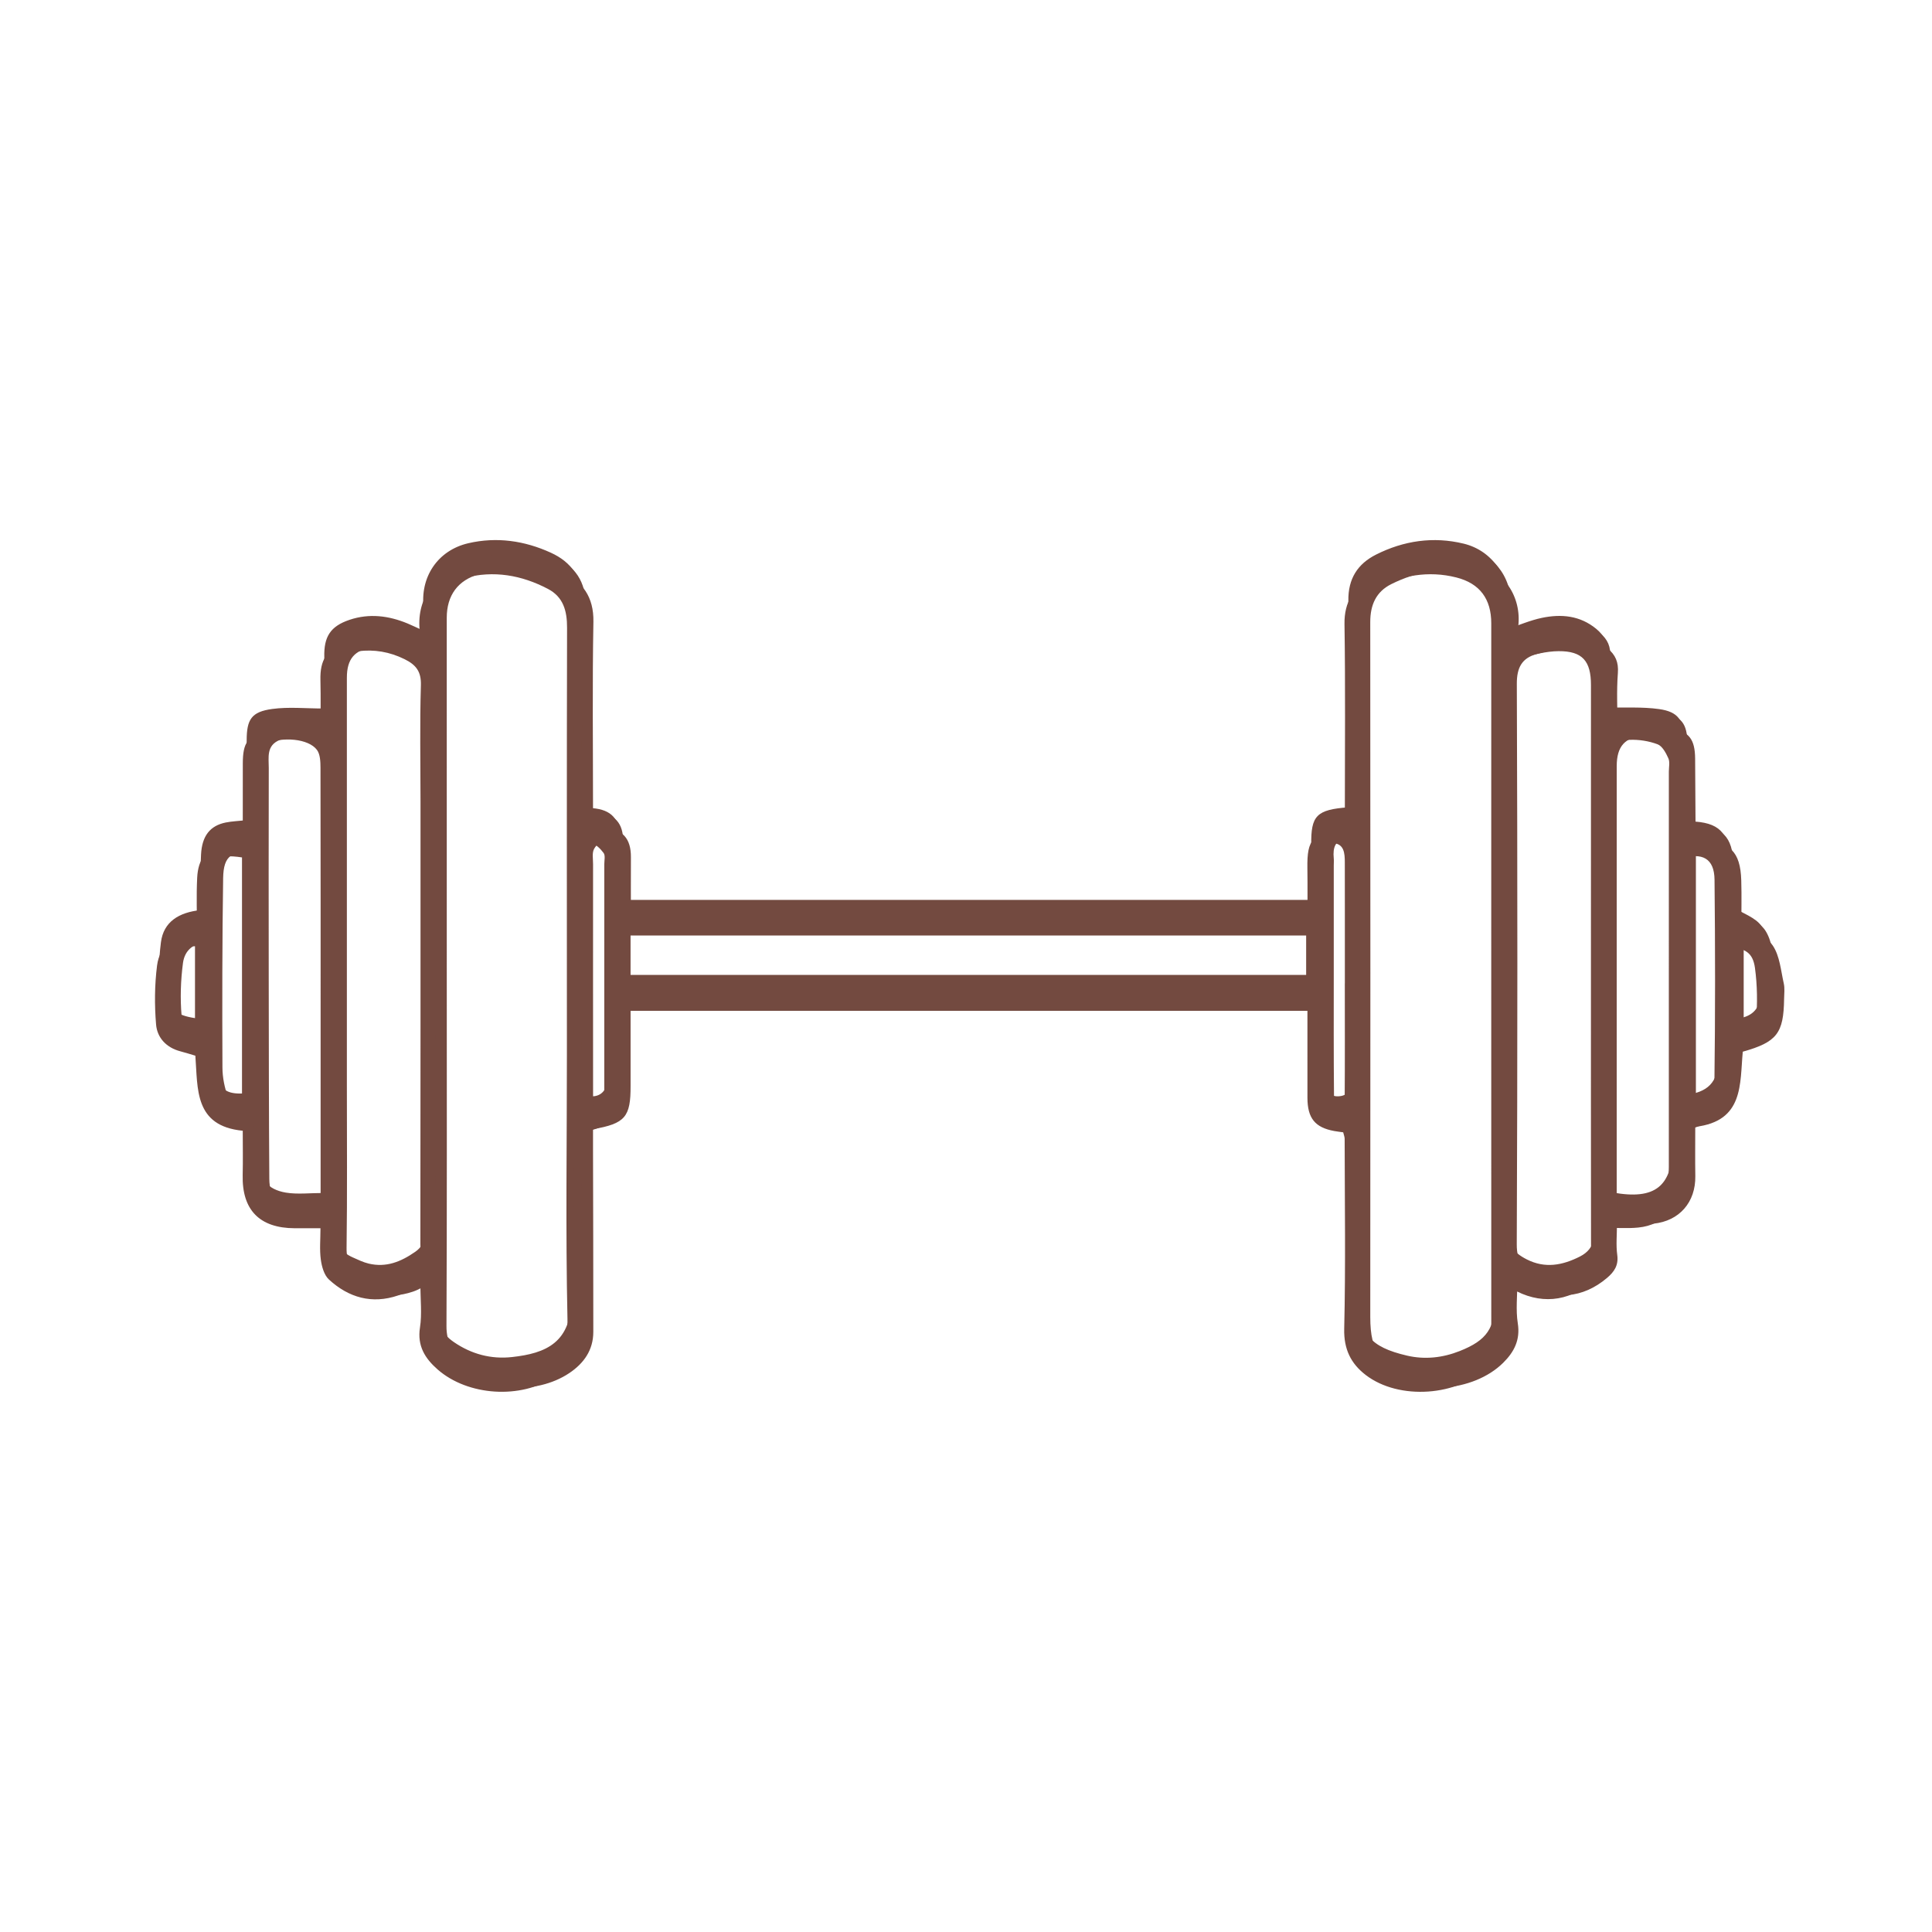 <svg xmlns="http://www.w3.org/2000/svg" xmlns:xlink="http://www.w3.org/1999/xlink" width="500" zoomAndPan="magnify" viewBox="0 0 375 375" height="500" preserveAspectRatio="xMidYMid meet" version="1.0"><defs><clipPath id="901129478a"><path d="M 30.836 107.078 L 344.188 107.078 L 344.188 267.898 L 30.836 267.898 Z M 30.836 107.078 " clip-rule="nonzero"/></clipPath><clipPath id="3610d92f97"><path d="M 30.836 104.828 L 344.188 104.828 L 344.188 265.648 L 30.836 265.648 Z M 30.836 104.828 " clip-rule="nonzero"/></clipPath><clipPath id="d5c45b9e32"><path d="M 31.5 108.578 L 344.852 108.578 L 344.852 269.398 L 31.5 269.398 Z M 31.5 108.578 " clip-rule="nonzero"/></clipPath><clipPath id="3fb8b0441d"><path d="M 30.086 109.328 L 343.438 109.328 L 343.438 270.148 L 30.086 270.148 Z M 30.086 109.328 " clip-rule="nonzero"/></clipPath><clipPath id="2b96200c33"><path d="M 31.5 105.578 L 344.852 105.578 L 344.852 266.398 L 31.5 266.398 Z M 31.5 105.578 " clip-rule="nonzero"/></clipPath><clipPath id="179cec79c0"><path d="M 33 108.578 L 346.352 108.578 L 346.352 269.398 L 33 269.398 Z M 33 108.578 " clip-rule="nonzero"/></clipPath></defs><g clip-path="url(#901129478a)"><path fill="#734a40" d="M 336.281 181.566 C 336.281 187.695 336.281 193.828 336.281 200.027 C 339.453 199.941 341.383 198.535 341.602 195.918 C 341.887 192.512 341.848 189.008 341.387 185.625 C 340.977 182.645 339.488 181.805 336.281 181.566 Z M 38.598 199.988 C 38.598 193.672 38.598 187.598 38.598 181.422 C 35.48 181.324 33.688 182.902 33.352 185.41 C 32.898 188.797 32.793 192.293 33.086 195.691 C 33.344 198.703 34.562 199.406 38.598 199.988 Z M 112.945 188.18 C 112.945 196.129 112.938 204.07 112.949 212.02 C 112.953 213.363 112.73 214.969 114.754 215.043 C 116.5 215.109 117.523 214.055 117.871 212.422 C 118.047 211.582 118.035 210.691 118.039 209.824 C 118.047 195.051 118.047 180.277 118.043 165.5 C 118.043 164.758 118.273 163.812 117.91 163.316 C 117.316 162.508 116.336 161.504 115.5 161.488 C 114.699 161.469 113.59 162.449 113.145 163.273 C 112.723 164.062 112.949 165.211 112.945 166.203 C 112.938 173.527 112.941 180.852 112.945 188.18 Z M 261.777 188.633 C 261.781 188.633 261.785 188.633 261.785 188.633 C 261.785 183.918 261.785 179.199 261.785 174.48 C 261.785 171.379 261.777 168.273 261.777 165.172 C 261.777 163.348 261.668 161.41 259.277 161.395 C 256.977 161.379 256.52 163.078 256.711 165.047 C 256.758 165.539 256.719 166.039 256.719 166.535 C 256.719 173.488 256.711 180.441 256.715 187.391 C 256.719 195.336 256.688 203.281 256.766 211.227 C 256.793 213.766 258.027 215.168 259.863 215.039 C 262.418 214.863 261.738 212.816 261.75 211.352 C 261.809 203.777 261.777 196.207 261.777 188.633 Z M 327.004 214.809 C 331.461 214.27 333.453 212.414 333.516 207.902 C 333.688 194.77 333.676 181.633 333.539 168.5 C 333.496 164.375 331.176 163.109 327.004 164.426 C 327.004 181.121 327.004 197.828 327.004 214.809 Z M 47.723 164.176 C 42.871 163.43 41.215 164.5 41.148 168.93 C 40.961 181.188 40.961 193.449 41.012 205.711 C 41.016 207.648 41.43 209.676 42.105 211.496 C 43.066 214.074 44.516 214.688 47.723 214.465 C 47.723 197.781 47.723 181.09 47.723 164.176 Z M 311.637 233.301 C 312.52 233.566 312.754 233.656 312.996 233.703 C 321.277 235.23 324.668 232.52 324.668 224.301 C 324.68 198.707 324.676 173.109 324.672 147.516 C 324.672 146.645 324.902 145.66 324.574 144.93 C 324.109 143.895 323.406 142.566 322.484 142.215 C 320.789 141.578 318.848 141.273 317.027 141.352 C 313.227 141.508 311.641 143.383 311.641 147.195 C 311.637 174.531 311.637 201.863 311.637 229.195 C 311.637 230.535 311.637 231.871 311.637 233.301 Z M 62.98 233.805 C 62.98 231.848 62.98 230.5 62.98 229.148 C 62.98 219.336 62.98 209.52 62.98 199.703 C 62.98 182.059 62.992 164.418 62.957 146.773 C 62.953 145.602 62.906 144.164 62.27 143.305 C 60.621 141.102 55.637 140.684 52.113 142.133 C 49.496 143.211 50.008 145.52 50.004 147.562 C 49.973 161.102 49.977 174.645 49.996 188.191 C 50.008 201.234 50.02 214.281 50.109 227.324 C 50.133 230.934 51.898 233.137 55.477 233.734 C 57.742 234.109 60.125 233.805 62.98 233.805 Z M 120.227 179.328 C 120.227 181.906 120.227 183.758 120.227 185.613 C 120.227 187.551 120.227 189.492 120.227 191.48 C 165.266 191.48 209.781 191.48 254.273 191.48 C 254.273 187.387 254.273 183.598 254.273 179.328 C 209.598 179.328 165.18 179.328 120.227 179.328 Z M 309.551 185.109 C 309.551 166.977 309.551 148.844 309.555 130.715 C 309.559 126.066 307.906 124.113 303.281 124.141 C 300.871 124.156 298.422 124.809 296.066 125.461 C 293.246 126.242 292.234 128.07 292.246 131.238 C 292.387 167.5 292.395 203.766 292.234 240.027 C 292.223 243.5 293.664 245.34 296.348 246.699 C 299.863 248.484 303.238 247.879 306.668 246.137 C 309.793 244.547 309.57 241.895 309.566 239.133 C 309.539 221.125 309.551 203.117 309.551 185.109 Z M 65.16 184.82 C 65.16 193.02 65.16 201.215 65.16 209.414 C 65.16 219.848 65.25 230.285 65.105 240.715 C 65.066 243.477 66.039 245.227 68.449 246.301 C 69.465 246.754 70.484 247.254 71.559 247.512 C 74.949 248.316 77.781 247.18 80.598 245.223 C 83.02 243.543 82.34 241.316 82.344 239.215 C 82.383 210.523 82.371 181.828 82.371 153.137 C 82.367 145.684 82.219 138.227 82.445 130.777 C 82.531 128.082 81.492 126.789 79.266 125.691 C 76.367 124.262 73.379 123.758 70.242 124.156 C 66.648 124.609 65.16 126.41 65.16 130.039 C 65.16 148.301 65.16 166.562 65.16 184.82 Z M 84.555 187.332 C 84.555 210.184 84.602 233.039 84.496 255.895 C 84.48 259.012 85.691 261.086 88.094 262.746 C 91.508 265.094 95.336 266.105 99.398 265.652 C 105.887 264.934 111.094 262.914 110.895 253.746 C 110.523 236.613 110.789 219.469 110.785 202.324 C 110.781 174.75 110.75 147.176 110.816 119.605 C 110.828 116.348 110.102 113.629 107.117 112.062 C 102.008 109.379 96.57 108.41 90.914 109.934 C 86.699 111.07 84.551 114.09 84.551 118.395 C 84.547 141.371 84.547 164.352 84.555 187.332 Z M 290.199 187.312 C 290.199 164.453 290.199 141.598 290.203 118.738 C 290.203 114.031 287.996 110.988 283.414 109.832 C 278 108.465 272.797 109.438 267.883 111.879 C 264.934 113.348 263.797 115.918 263.801 119.234 C 263.836 164.203 263.824 209.164 263.801 254.133 C 263.801 261.129 265.891 263.695 273.102 265.375 C 276.559 266.18 280.012 265.801 283.336 264.484 C 288.605 262.398 290.207 260.055 290.207 254.391 C 290.207 232.031 290.207 209.672 290.199 187.312 Z M 254.52 193.949 C 209.621 193.949 165.199 193.949 120.23 193.949 C 120.23 197.055 120.23 199.988 120.23 202.922 C 120.23 205.031 120.219 207.145 120.23 209.258 C 120.254 215.297 119.18 216.594 112.941 217.672 C 112.941 218.941 112.941 220.281 112.941 221.621 C 112.965 233.426 113.004 245.227 112.992 257.031 C 112.992 260.555 111.16 263.121 108.34 265.012 C 101.848 269.367 91.566 268.715 85.691 263.562 C 83.262 261.43 81.707 259.004 82.266 255.426 C 82.676 252.801 82.348 250.059 82.348 246.961 C 80.598 247.879 79.371 248.738 78.012 249.199 C 72.938 250.922 68.414 249.617 64.594 246.102 C 63.656 245.238 63.203 243.586 63.02 242.234 C 62.758 240.309 62.953 238.316 62.953 236.152 C 61.082 236.152 59.508 236.156 57.934 236.152 C 51.117 236.121 47.691 232.582 47.855 225.812 C 47.922 222.965 47.867 220.121 47.867 217.227 C 38.41 216.305 39.164 209.082 38.668 202.66 C 37.621 202.352 36.688 202.051 35.742 201.805 C 33.031 201.09 31.254 199.176 31.043 196.598 C 30.727 192.805 30.754 188.914 31.238 185.137 C 31.746 181.184 34.695 179.328 38.984 178.891 C 38.984 175.23 38.844 171.656 39.023 168.105 C 39.207 164.449 40.816 162.508 43.809 161.898 C 45.012 161.656 46.254 161.617 47.871 161.441 C 47.871 156.305 47.863 151.121 47.879 145.938 C 47.887 141.887 48.812 140.414 52.812 139.863 C 56.027 139.418 59.352 139.773 62.961 139.773 C 62.961 136.684 63.027 133.223 62.945 129.766 C 62.852 125.84 64.125 123.805 67.848 122.555 C 71.68 121.27 75.441 121.746 79.109 123.266 C 80.012 123.641 80.891 124.074 82.277 124.703 C 82.277 123.043 82.422 121.727 82.254 120.457 C 81.445 114.332 84.914 109.078 90.902 107.688 C 96.43 106.406 101.824 107.207 106.898 109.52 C 110.895 111.34 113.102 114.367 113.016 119.184 C 112.797 131.23 112.941 143.281 112.941 155.336 C 112.941 156.551 112.941 157.773 112.941 159.105 C 113.832 159.105 114.43 159.062 115.02 159.113 C 118.684 159.426 120.32 161.246 120.297 164.895 C 120.273 168.969 120.293 173.043 120.293 176.918 C 165.039 176.918 209.477 176.918 254.523 176.918 C 254.523 173.578 254.566 169.906 254.512 166.238 C 254.434 160.57 255.504 159.391 261.785 158.941 C 261.785 157.664 261.785 156.348 261.785 155.031 C 261.785 142.98 261.902 130.926 261.715 118.879 C 261.645 114.555 263.539 111.688 267.086 109.898 C 272.449 107.195 278.195 106.336 284.094 107.77 C 289.75 109.145 293.211 114.363 292.523 120.086 C 292.422 120.945 292.371 121.816 292.363 122.68 C 292.355 123.156 292.48 123.641 292.578 124.34 C 294.906 123.57 297.047 122.641 299.277 122.176 C 303.043 121.391 306.68 121.715 309.836 124.316 C 311.398 125.602 312.023 127.02 311.863 129.156 C 311.59 132.715 311.785 136.309 311.785 139.562 C 315.344 139.648 318.742 139.418 322.043 139.883 C 325.734 140.406 326.824 142.055 326.855 145.73 C 326.902 150.82 326.914 155.91 326.949 161.008 C 326.949 161.117 327.055 161.223 327.176 161.461 C 327.414 161.52 327.746 161.66 328.078 161.672 C 333.609 161.824 335.645 163.793 335.809 169.363 C 335.902 172.445 335.828 175.535 335.828 178.035 C 338.23 179.535 340.781 180.324 341.938 182.047 C 343.289 184.066 343.496 186.887 344.066 189.387 C 344.281 190.336 344.145 191.363 344.129 192.359 C 344.039 199.078 342.734 200.77 336.109 202.633 C 335.512 208.859 336.371 216.125 326.883 217.223 C 326.883 220.379 326.844 223.578 326.895 226.777 C 326.977 231.812 323.832 235.512 318.746 236.016 C 316.559 236.234 314.332 236.051 311.688 236.051 C 311.688 238.199 311.48 240.172 311.742 242.078 C 312.023 244.117 311.133 245.383 309.738 246.562 C 305.062 250.516 299.551 250.988 294.207 247.891 C 293.797 247.652 293.363 247.457 292.352 246.941 C 292.352 250.039 292.023 252.754 292.438 255.348 C 292.949 258.586 291.719 260.914 289.617 263.004 C 283.812 268.773 272.301 269.609 265.828 264.629 C 262.961 262.422 261.566 259.637 261.66 255.672 C 261.949 243.379 261.762 231.074 261.746 218.777 C 261.746 218.422 261.59 218.066 261.461 217.531 C 260.898 217.453 260.309 217.387 259.727 217.281 C 256.004 216.605 254.535 214.801 254.523 210.844 C 254.508 205.398 254.52 199.949 254.52 193.949 " fill-opacity="1" fill-rule="nonzero"/></g><g clip-path="url(#3610d92f97)"><path fill="#734a40" d="M 336.281 179.316 C 336.281 185.445 336.281 191.578 336.281 197.777 C 339.453 197.691 341.383 196.285 341.602 193.668 C 341.887 190.262 341.848 186.758 341.387 183.375 C 340.977 180.395 339.488 179.555 336.281 179.316 Z M 38.598 197.738 C 38.598 191.422 38.598 185.348 38.598 179.172 C 35.48 179.074 33.688 180.652 33.352 183.16 C 32.898 186.547 32.793 190.043 33.086 193.441 C 33.344 196.453 34.562 197.156 38.598 197.738 Z M 112.945 185.93 C 112.945 193.879 112.938 201.82 112.949 209.77 C 112.953 211.113 112.73 212.719 114.754 212.793 C 116.5 212.859 117.523 211.805 117.871 210.172 C 118.047 209.332 118.035 208.441 118.039 207.574 C 118.047 192.801 118.047 178.027 118.043 163.25 C 118.043 162.508 118.273 161.562 117.91 161.066 C 117.316 160.258 116.336 159.254 115.5 159.238 C 114.699 159.219 113.59 160.199 113.145 161.023 C 112.723 161.812 112.949 162.961 112.945 163.953 C 112.938 171.277 112.941 178.602 112.945 185.93 Z M 261.777 186.383 C 261.781 186.383 261.785 186.383 261.785 186.383 C 261.785 181.668 261.785 176.949 261.785 172.23 C 261.785 169.129 261.777 166.023 261.777 162.922 C 261.777 161.098 261.668 159.16 259.277 159.145 C 256.977 159.129 256.52 160.828 256.711 162.797 C 256.758 163.289 256.719 163.789 256.719 164.285 C 256.719 171.238 256.711 178.191 256.715 185.141 C 256.719 193.086 256.688 201.031 256.766 208.977 C 256.793 211.516 258.027 212.918 259.863 212.789 C 262.418 212.613 261.738 210.566 261.75 209.102 C 261.809 201.527 261.777 193.957 261.777 186.383 Z M 327.004 212.559 C 331.461 212.02 333.453 210.164 333.516 205.652 C 333.688 192.52 333.676 179.383 333.539 166.25 C 333.496 162.125 331.176 160.859 327.004 162.176 C 327.004 178.871 327.004 195.578 327.004 212.559 Z M 47.723 161.926 C 42.871 161.18 41.215 162.25 41.148 166.68 C 40.961 178.938 40.961 191.199 41.012 203.461 C 41.016 205.398 41.43 207.426 42.105 209.246 C 43.066 211.824 44.516 212.438 47.723 212.215 C 47.723 195.531 47.723 178.84 47.723 161.926 Z M 311.637 231.051 C 312.52 231.316 312.754 231.406 312.996 231.453 C 321.277 232.98 324.668 230.27 324.668 222.051 C 324.68 196.457 324.676 170.859 324.672 145.266 C 324.672 144.395 324.902 143.41 324.574 142.68 C 324.109 141.645 323.406 140.316 322.484 139.965 C 320.789 139.328 318.848 139.023 317.027 139.102 C 313.227 139.258 311.641 141.133 311.641 144.945 C 311.637 172.281 311.637 199.613 311.637 226.945 C 311.637 228.285 311.637 229.621 311.637 231.051 Z M 62.98 231.555 C 62.98 229.598 62.98 228.25 62.98 226.898 C 62.98 217.086 62.98 207.27 62.98 197.453 C 62.98 179.809 62.992 162.168 62.957 144.523 C 62.953 143.352 62.906 141.914 62.27 141.055 C 60.621 138.852 55.637 138.434 52.113 139.883 C 49.496 140.961 50.008 143.27 50.004 145.312 C 49.973 158.852 49.977 172.395 49.996 185.941 C 50.008 198.984 50.02 212.031 50.109 225.074 C 50.133 228.684 51.898 230.887 55.477 231.484 C 57.742 231.859 60.125 231.555 62.98 231.555 Z M 120.227 177.078 C 120.227 179.656 120.227 181.508 120.227 183.363 C 120.227 185.301 120.227 187.242 120.227 189.23 C 165.266 189.23 209.781 189.23 254.273 189.23 C 254.273 185.137 254.273 181.348 254.273 177.078 C 209.598 177.078 165.18 177.078 120.227 177.078 Z M 309.551 182.859 C 309.551 164.727 309.551 146.594 309.555 128.465 C 309.559 123.816 307.906 121.863 303.281 121.891 C 300.871 121.906 298.422 122.559 296.066 123.211 C 293.246 123.992 292.234 125.82 292.246 128.988 C 292.387 165.25 292.395 201.516 292.234 237.777 C 292.223 241.25 293.664 243.09 296.348 244.449 C 299.863 246.234 303.238 245.629 306.668 243.887 C 309.793 242.297 309.57 239.645 309.566 236.883 C 309.539 218.875 309.551 200.867 309.551 182.859 Z M 65.16 182.57 C 65.16 190.77 65.16 198.965 65.16 207.164 C 65.16 217.598 65.25 228.035 65.105 238.465 C 65.066 241.227 66.039 242.977 68.449 244.051 C 69.465 244.504 70.484 245.004 71.559 245.262 C 74.949 246.066 77.781 244.93 80.598 242.973 C 83.02 241.293 82.34 239.066 82.344 236.965 C 82.383 208.273 82.371 179.578 82.371 150.887 C 82.367 143.434 82.219 135.977 82.445 128.527 C 82.531 125.832 81.492 124.539 79.266 123.441 C 76.367 122.012 73.379 121.508 70.242 121.906 C 66.648 122.359 65.16 124.16 65.16 127.789 C 65.16 146.051 65.16 164.312 65.16 182.57 Z M 84.555 185.082 C 84.555 207.934 84.602 230.789 84.496 253.645 C 84.48 256.762 85.691 258.836 88.094 260.496 C 91.508 262.844 95.336 263.855 99.398 263.402 C 105.887 262.684 111.094 260.664 110.895 251.496 C 110.523 234.363 110.789 217.219 110.785 200.074 C 110.781 172.5 110.75 144.926 110.816 117.355 C 110.828 114.098 110.102 111.379 107.117 109.812 C 102.008 107.129 96.57 106.16 90.914 107.684 C 86.699 108.82 84.551 111.84 84.551 116.145 C 84.547 139.121 84.547 162.102 84.555 185.082 Z M 290.199 185.062 C 290.199 162.203 290.199 139.348 290.203 116.488 C 290.203 111.781 287.996 108.738 283.414 107.582 C 278 106.215 272.797 107.188 267.883 109.629 C 264.934 111.098 263.797 113.668 263.801 116.984 C 263.836 161.953 263.824 206.914 263.801 251.883 C 263.801 258.879 265.891 261.445 273.102 263.125 C 276.559 263.93 280.012 263.551 283.336 262.234 C 288.605 260.148 290.207 257.805 290.207 252.141 C 290.207 229.781 290.207 207.422 290.199 185.062 Z M 254.52 191.699 C 209.621 191.699 165.199 191.699 120.23 191.699 C 120.23 194.805 120.23 197.738 120.23 200.672 C 120.23 202.781 120.219 204.895 120.23 207.008 C 120.254 213.047 119.18 214.344 112.941 215.422 C 112.941 216.691 112.941 218.031 112.941 219.371 C 112.965 231.176 113.004 242.977 112.992 254.781 C 112.992 258.305 111.16 260.871 108.34 262.762 C 101.848 267.117 91.566 266.465 85.691 261.312 C 83.262 259.18 81.707 256.754 82.266 253.176 C 82.676 250.551 82.348 247.809 82.348 244.711 C 80.598 245.629 79.371 246.488 78.012 246.949 C 72.938 248.672 68.414 247.367 64.594 243.852 C 63.656 242.988 63.203 241.336 63.02 239.984 C 62.758 238.059 62.953 236.066 62.953 233.902 C 61.082 233.902 59.508 233.906 57.934 233.902 C 51.117 233.871 47.691 230.332 47.855 223.562 C 47.922 220.715 47.867 217.871 47.867 214.977 C 38.41 214.055 39.164 206.832 38.668 200.41 C 37.621 200.102 36.688 199.801 35.742 199.555 C 33.031 198.84 31.254 196.926 31.043 194.348 C 30.727 190.555 30.754 186.664 31.238 182.887 C 31.746 178.934 34.695 177.078 38.984 176.641 C 38.984 172.98 38.844 169.406 39.023 165.855 C 39.207 162.199 40.816 160.258 43.809 159.648 C 45.012 159.406 46.254 159.367 47.871 159.191 C 47.871 154.055 47.863 148.871 47.879 143.688 C 47.887 139.637 48.812 138.164 52.812 137.613 C 56.027 137.168 59.352 137.523 62.961 137.523 C 62.961 134.434 63.027 130.973 62.945 127.516 C 62.852 123.59 64.125 121.555 67.848 120.305 C 71.68 119.02 75.441 119.496 79.109 121.016 C 80.012 121.391 80.891 121.824 82.277 122.453 C 82.277 120.793 82.422 119.477 82.254 118.207 C 81.445 112.082 84.914 106.828 90.902 105.438 C 96.43 104.156 101.824 104.957 106.898 107.27 C 110.895 109.09 113.102 112.117 113.016 116.934 C 112.797 128.98 112.941 141.031 112.941 153.086 C 112.941 154.301 112.941 155.523 112.941 156.855 C 113.832 156.855 114.43 156.812 115.02 156.863 C 118.684 157.176 120.32 158.996 120.297 162.645 C 120.273 166.719 120.293 170.793 120.293 174.668 C 165.039 174.668 209.477 174.668 254.523 174.668 C 254.523 171.328 254.566 167.656 254.512 163.988 C 254.434 158.32 255.504 157.141 261.785 156.691 C 261.785 155.414 261.785 154.098 261.785 152.781 C 261.785 140.73 261.902 128.676 261.715 116.629 C 261.645 112.305 263.539 109.438 267.086 107.648 C 272.449 104.945 278.195 104.086 284.094 105.52 C 289.75 106.895 293.211 112.113 292.523 117.836 C 292.422 118.695 292.371 119.566 292.363 120.43 C 292.355 120.906 292.48 121.391 292.578 122.09 C 294.906 121.32 297.047 120.391 299.277 119.926 C 303.043 119.141 306.68 119.465 309.836 122.066 C 311.398 123.352 312.023 124.77 311.863 126.906 C 311.59 130.465 311.785 134.059 311.785 137.312 C 315.344 137.398 318.742 137.168 322.043 137.633 C 325.734 138.156 326.824 139.805 326.855 143.48 C 326.902 148.57 326.914 153.66 326.949 158.758 C 326.949 158.867 327.055 158.973 327.176 159.211 C 327.414 159.27 327.746 159.41 328.078 159.422 C 333.609 159.574 335.645 161.543 335.809 167.113 C 335.902 170.195 335.828 173.285 335.828 175.785 C 338.23 177.285 340.781 178.074 341.938 179.797 C 343.289 181.816 343.496 184.637 344.066 187.137 C 344.281 188.086 344.145 189.113 344.129 190.109 C 344.039 196.828 342.734 198.52 336.109 200.383 C 335.512 206.609 336.371 213.875 326.883 214.973 C 326.883 218.129 326.844 221.328 326.895 224.527 C 326.977 229.562 323.832 233.262 318.746 233.766 C 316.559 233.984 314.332 233.801 311.688 233.801 C 311.688 235.949 311.48 237.922 311.742 239.828 C 312.023 241.867 311.133 243.133 309.738 244.312 C 305.062 248.266 299.551 248.738 294.207 245.641 C 293.797 245.402 293.363 245.207 292.352 244.691 C 292.352 247.789 292.023 250.504 292.438 253.098 C 292.949 256.336 291.719 258.664 289.617 260.754 C 283.812 266.523 272.301 267.359 265.828 262.379 C 262.961 260.172 261.566 257.387 261.66 253.422 C 261.949 241.129 261.762 228.824 261.746 216.527 C 261.746 216.172 261.59 215.816 261.461 215.281 C 260.898 215.203 260.309 215.137 259.727 215.031 C 256.004 214.355 254.535 212.551 254.523 208.594 C 254.508 203.148 254.52 197.699 254.52 191.699 " fill-opacity="1" fill-rule="nonzero"/></g><g clip-path="url(#d5c45b9e32)"><path fill="#734a40" d="M 336.949 183.066 C 336.949 189.195 336.949 195.328 336.949 201.527 C 340.117 201.441 342.047 200.035 342.266 197.418 C 342.551 194.012 342.516 190.508 342.051 187.125 C 341.645 184.145 340.156 183.305 336.949 183.066 Z M 39.262 201.488 C 39.262 195.172 39.262 189.098 39.262 182.922 C 36.145 182.824 34.352 184.402 34.016 186.91 C 33.566 190.297 33.457 193.793 33.75 197.191 C 34.012 200.203 35.227 200.906 39.262 201.488 Z M 113.609 189.68 C 113.609 197.629 113.605 205.57 113.617 213.52 C 113.617 214.863 113.395 216.469 115.422 216.543 C 117.164 216.609 118.188 215.555 118.535 213.922 C 118.711 213.082 118.699 212.191 118.703 211.324 C 118.711 196.551 118.711 181.777 118.711 167 C 118.711 166.258 118.941 165.312 118.574 164.816 C 117.98 164.008 117 163.004 116.164 162.988 C 115.367 162.969 114.258 163.949 113.809 164.773 C 113.387 165.562 113.617 166.711 113.613 167.703 C 113.605 175.027 113.605 182.352 113.609 189.68 Z M 262.441 190.133 C 262.445 190.133 262.449 190.133 262.453 190.133 C 262.453 185.418 262.453 180.699 262.453 175.98 C 262.449 172.879 262.441 169.773 262.441 166.672 C 262.441 164.848 262.332 162.91 259.941 162.895 C 257.645 162.879 257.184 164.578 257.379 166.547 C 257.426 167.039 257.383 167.539 257.383 168.035 C 257.383 174.988 257.379 181.941 257.383 188.891 C 257.383 196.836 257.352 204.781 257.43 212.727 C 257.461 215.266 258.691 216.668 260.531 216.539 C 263.086 216.363 262.406 214.316 262.418 212.852 C 262.477 205.277 262.441 197.707 262.441 190.133 Z M 327.672 216.309 C 332.129 215.77 334.121 213.914 334.18 209.402 C 334.352 196.27 334.34 183.133 334.203 170 C 334.16 165.875 331.84 164.609 327.672 165.926 C 327.672 182.621 327.672 199.328 327.672 216.309 Z M 48.387 165.676 C 43.535 164.93 41.883 166 41.812 170.43 C 41.625 182.688 41.625 194.949 41.676 207.211 C 41.684 209.148 42.094 211.176 42.77 212.996 C 43.73 215.574 45.18 216.188 48.387 215.965 C 48.387 199.281 48.387 182.59 48.387 165.676 Z M 312.301 234.801 C 313.188 235.066 313.418 235.156 313.66 235.203 C 321.941 236.73 325.332 234.02 325.336 225.801 C 325.348 200.207 325.34 174.609 325.336 149.016 C 325.336 148.145 325.566 147.16 325.242 146.43 C 324.777 145.395 324.074 144.066 323.148 143.715 C 321.453 143.078 319.512 142.773 317.695 142.852 C 313.891 143.008 312.305 144.883 312.305 148.695 C 312.305 176.031 312.301 203.363 312.301 230.695 C 312.301 232.035 312.301 233.371 312.301 234.801 Z M 63.648 235.305 C 63.648 233.348 63.648 232 63.648 230.648 C 63.648 220.836 63.648 211.02 63.648 201.203 C 63.648 183.559 63.66 165.918 63.621 148.273 C 63.617 147.102 63.57 145.664 62.934 144.805 C 61.289 142.602 56.301 142.184 52.781 143.633 C 50.16 144.711 50.672 147.02 50.668 149.062 C 50.641 162.602 50.641 176.145 50.66 189.691 C 50.676 202.734 50.684 215.781 50.773 228.824 C 50.801 232.434 52.566 234.637 56.141 235.234 C 58.406 235.609 60.789 235.305 63.648 235.305 Z M 120.891 180.828 C 120.891 183.406 120.891 185.258 120.891 187.113 C 120.891 189.051 120.891 190.992 120.891 192.98 C 165.93 192.98 210.445 192.98 254.941 192.98 C 254.941 188.887 254.941 185.098 254.941 180.828 C 210.266 180.828 165.848 180.828 120.891 180.828 Z M 310.219 186.609 C 310.219 168.477 310.215 150.344 310.219 132.215 C 310.223 127.566 308.57 125.613 303.945 125.641 C 301.535 125.656 299.086 126.309 296.73 126.961 C 293.914 127.742 292.898 129.57 292.914 132.738 C 293.051 169 293.059 205.266 292.902 241.527 C 292.887 245 294.328 246.84 297.012 248.199 C 300.527 249.984 303.902 249.379 307.336 247.637 C 310.461 246.047 310.234 243.395 310.23 240.633 C 310.207 222.625 310.219 204.617 310.219 186.609 Z M 65.828 186.32 C 65.828 194.52 65.828 202.715 65.828 210.914 C 65.828 221.348 65.914 231.785 65.77 242.215 C 65.73 244.977 66.703 246.727 69.113 247.801 C 70.129 248.254 71.152 248.754 72.223 249.012 C 75.613 249.816 78.445 248.68 81.266 246.723 C 83.684 245.043 83.004 242.816 83.008 240.715 C 83.051 212.023 83.035 183.328 83.035 154.637 C 83.031 147.184 82.883 139.727 83.109 132.277 C 83.195 129.582 82.156 128.289 79.934 127.191 C 77.035 125.762 74.047 125.258 70.906 125.656 C 67.316 126.109 65.828 127.91 65.828 131.539 C 65.828 149.801 65.828 168.062 65.828 186.32 Z M 85.219 188.832 C 85.219 211.684 85.27 234.539 85.16 257.395 C 85.145 260.512 86.359 262.586 88.758 264.246 C 92.176 266.594 96.004 267.605 100.062 267.152 C 106.551 266.434 111.762 264.414 111.559 255.246 C 111.188 238.113 111.453 220.969 111.449 203.824 C 111.449 176.25 111.418 148.676 111.484 121.105 C 111.492 117.848 110.766 115.129 107.785 113.562 C 102.672 110.879 97.234 109.91 91.578 111.434 C 87.367 112.57 85.215 115.59 85.215 119.895 C 85.211 142.871 85.215 165.852 85.219 188.832 Z M 290.867 188.812 C 290.867 165.953 290.867 143.098 290.867 120.238 C 290.867 115.531 288.66 112.488 284.078 111.332 C 278.668 109.965 273.461 110.938 268.547 113.379 C 265.602 114.848 264.461 117.418 264.465 120.734 C 264.5 165.703 264.492 210.664 264.469 255.633 C 264.465 262.629 266.555 265.195 273.766 266.875 C 277.223 267.68 280.676 267.301 284 265.984 C 289.27 263.898 290.871 261.555 290.871 255.891 C 290.871 233.531 290.871 211.172 290.867 188.812 Z M 255.184 195.449 C 210.289 195.449 165.867 195.449 120.895 195.449 C 120.895 198.555 120.895 201.488 120.895 204.422 C 120.895 206.531 120.887 208.645 120.895 210.758 C 120.922 216.797 119.844 218.094 113.605 219.172 C 113.605 220.441 113.605 221.781 113.605 223.121 C 113.629 234.926 113.668 246.727 113.66 258.531 C 113.656 262.055 111.824 264.621 109.004 266.512 C 102.516 270.867 92.23 270.215 86.359 265.062 C 83.93 262.93 82.375 260.504 82.93 256.926 C 83.34 254.301 83.012 251.559 83.012 248.461 C 81.266 249.379 80.039 250.238 78.676 250.699 C 73.602 252.422 69.078 251.117 65.258 247.602 C 64.324 246.738 63.867 245.086 63.684 243.734 C 63.422 241.809 63.617 239.816 63.617 237.652 C 61.746 237.652 60.172 237.656 58.602 237.652 C 51.785 237.621 48.355 234.082 48.52 227.312 C 48.586 224.465 48.531 221.621 48.531 218.727 C 39.074 217.805 39.832 210.582 39.332 204.16 C 38.285 203.852 37.355 203.551 36.406 203.305 C 33.695 202.59 31.918 200.676 31.707 198.098 C 31.391 194.305 31.418 190.414 31.906 186.637 C 32.41 182.684 35.363 180.828 39.648 180.391 C 39.648 176.73 39.512 173.156 39.691 169.605 C 39.875 165.949 41.48 164.008 44.473 163.398 C 45.676 163.156 46.918 163.117 48.535 162.941 C 48.535 157.805 48.527 152.621 48.543 147.438 C 48.555 143.387 49.477 141.914 53.477 141.363 C 56.691 140.918 60.016 141.273 63.629 141.273 C 63.629 138.184 63.695 134.723 63.609 131.266 C 63.516 127.34 64.789 125.305 68.512 124.055 C 72.344 122.77 76.105 123.246 79.773 124.766 C 80.68 125.141 81.555 125.574 82.945 126.203 C 82.945 124.543 83.086 123.227 82.922 121.957 C 82.113 115.832 85.578 110.578 91.57 109.188 C 97.094 107.906 102.488 108.707 107.566 111.02 C 111.559 112.84 113.766 115.867 113.68 120.684 C 113.461 132.73 113.605 144.781 113.605 156.836 C 113.605 158.051 113.605 159.273 113.605 160.605 C 114.496 160.605 115.094 160.562 115.684 160.613 C 119.352 160.926 120.984 162.746 120.961 166.395 C 120.938 170.469 120.957 174.543 120.957 178.418 C 165.707 178.418 210.145 178.418 255.191 178.418 C 255.191 175.078 255.23 171.406 255.18 167.738 C 255.102 162.07 256.168 160.891 262.449 160.441 C 262.449 159.164 262.449 157.848 262.449 156.531 C 262.449 144.48 262.57 132.426 262.379 120.379 C 262.309 116.055 264.207 113.188 267.754 111.398 C 273.117 108.695 278.859 107.836 284.758 109.27 C 290.414 110.645 293.875 115.863 293.191 121.586 C 293.09 122.445 293.035 123.316 293.027 124.18 C 293.02 124.656 293.145 125.141 293.242 125.84 C 295.574 125.07 297.711 124.141 299.941 123.676 C 303.707 122.891 307.348 123.215 310.504 125.816 C 312.062 127.102 312.691 128.52 312.527 130.656 C 312.254 134.215 312.453 137.809 312.453 141.062 C 316.008 141.148 319.406 140.918 322.707 141.383 C 326.398 141.906 327.488 143.555 327.523 147.23 C 327.566 152.32 327.582 157.41 327.617 162.508 C 327.617 162.617 327.719 162.723 327.844 162.961 C 328.082 163.02 328.41 163.16 328.742 163.172 C 334.273 163.324 336.309 165.293 336.477 170.863 C 336.57 173.945 336.492 177.035 336.492 179.535 C 338.895 181.035 341.445 181.824 342.605 183.547 C 343.957 185.566 344.164 188.387 344.73 190.887 C 344.945 191.836 344.809 192.863 344.793 193.859 C 344.703 200.578 343.398 202.27 336.773 204.133 C 336.18 210.359 337.035 217.625 327.547 218.723 C 327.547 221.879 327.508 225.078 327.559 228.277 C 327.641 233.312 324.5 237.012 319.41 237.516 C 317.223 237.734 314.996 237.551 312.352 237.551 C 312.352 239.699 312.145 241.672 312.406 243.578 C 312.688 245.617 311.801 246.883 310.402 248.062 C 305.727 252.016 300.215 252.488 294.871 249.391 C 294.461 249.152 294.027 248.957 293.02 248.441 C 293.02 251.539 292.688 254.254 293.102 256.848 C 293.613 260.086 292.387 262.414 290.281 264.504 C 284.477 270.273 272.969 271.109 266.492 266.129 C 263.625 263.922 262.234 261.137 262.328 257.172 C 262.613 244.879 262.43 232.574 262.41 220.277 C 262.41 219.922 262.254 219.566 262.125 219.031 C 261.562 218.953 260.973 218.887 260.395 218.781 C 256.672 218.105 255.199 216.301 255.188 212.344 C 255.172 206.898 255.184 201.449 255.184 195.449 " fill-opacity="1" fill-rule="nonzero"/></g><g clip-path="url(#3fb8b0441d)"><path fill="#734a40" d="M 335.531 183.816 C 335.531 189.945 335.531 196.078 335.531 202.277 C 338.703 202.191 340.633 200.785 340.852 198.168 C 341.137 194.762 341.098 191.258 340.637 187.875 C 340.227 184.895 338.738 184.055 335.531 183.816 Z M 37.848 202.238 C 37.848 195.922 37.848 189.848 37.848 183.672 C 34.73 183.574 32.938 185.152 32.602 187.66 C 32.148 191.047 32.043 194.543 32.336 197.941 C 32.594 200.953 33.812 201.656 37.848 202.238 Z M 112.195 190.43 C 112.195 198.379 112.188 206.32 112.199 214.27 C 112.203 215.613 111.98 217.219 114.004 217.293 C 115.75 217.359 116.773 216.305 117.121 214.672 C 117.297 213.832 117.285 212.941 117.289 212.074 C 117.297 197.301 117.297 182.527 117.293 167.75 C 117.293 167.008 117.523 166.062 117.16 165.566 C 116.566 164.758 115.586 163.754 114.75 163.738 C 113.949 163.719 112.84 164.699 112.395 165.523 C 111.973 166.312 112.199 167.461 112.195 168.453 C 112.188 175.777 112.191 183.102 112.195 190.43 Z M 261.027 190.883 C 261.031 190.883 261.035 190.883 261.035 190.883 C 261.035 186.168 261.035 181.449 261.035 176.73 C 261.035 173.629 261.027 170.523 261.027 167.422 C 261.027 165.598 260.918 163.66 258.527 163.645 C 256.227 163.629 255.77 165.328 255.961 167.297 C 256.008 167.789 255.969 168.289 255.969 168.785 C 255.969 175.738 255.961 182.691 255.965 189.641 C 255.969 197.586 255.938 205.531 256.016 213.477 C 256.043 216.016 257.277 217.418 259.113 217.289 C 261.668 217.113 260.988 215.066 261 213.602 C 261.059 206.027 261.027 198.457 261.027 190.883 Z M 326.254 217.059 C 330.711 216.52 332.703 214.664 332.766 210.152 C 332.938 197.02 332.926 183.883 332.789 170.75 C 332.746 166.625 330.426 165.359 326.254 166.676 C 326.254 183.371 326.254 200.078 326.254 217.059 Z M 46.973 166.426 C 42.121 165.68 40.465 166.75 40.398 171.18 C 40.211 183.438 40.211 195.699 40.262 207.961 C 40.266 209.898 40.68 211.926 41.355 213.746 C 42.316 216.324 43.766 216.938 46.973 216.715 C 46.973 200.031 46.973 183.34 46.973 166.426 Z M 310.887 235.551 C 311.77 235.816 312.004 235.906 312.246 235.953 C 320.527 237.48 323.918 234.77 323.918 226.551 C 323.93 200.957 323.926 175.359 323.922 149.766 C 323.922 148.895 324.152 147.91 323.824 147.18 C 323.359 146.145 322.656 144.816 321.734 144.465 C 320.039 143.828 318.098 143.523 316.277 143.602 C 312.477 143.758 310.891 145.633 310.891 149.445 C 310.887 176.781 310.887 204.113 310.887 231.445 C 310.887 232.785 310.887 234.121 310.887 235.551 Z M 62.23 236.055 C 62.23 234.098 62.23 232.75 62.23 231.398 C 62.23 221.586 62.23 211.77 62.23 201.953 C 62.23 184.309 62.242 166.668 62.207 149.023 C 62.203 147.852 62.156 146.414 61.52 145.555 C 59.871 143.352 54.887 142.934 51.363 144.383 C 48.746 145.461 49.258 147.77 49.254 149.812 C 49.223 163.352 49.227 176.895 49.246 190.441 C 49.258 203.484 49.27 216.531 49.359 229.574 C 49.383 233.184 51.148 235.387 54.727 235.984 C 56.992 236.359 59.375 236.055 62.23 236.055 Z M 119.477 181.578 C 119.477 184.156 119.477 186.008 119.477 187.863 C 119.477 189.801 119.477 191.742 119.477 193.73 C 164.516 193.73 209.031 193.73 253.523 193.73 C 253.523 189.637 253.523 185.848 253.523 181.578 C 208.848 181.578 164.43 181.578 119.477 181.578 Z M 308.801 187.359 C 308.801 169.227 308.801 151.094 308.805 132.965 C 308.809 128.316 307.156 126.363 302.531 126.391 C 300.121 126.406 297.672 127.059 295.316 127.711 C 292.496 128.492 291.484 130.32 291.496 133.488 C 291.637 169.75 291.645 206.016 291.484 242.277 C 291.473 245.75 292.914 247.59 295.598 248.949 C 299.113 250.734 302.488 250.129 305.918 248.387 C 309.043 246.797 308.82 244.145 308.816 241.383 C 308.789 223.375 308.801 205.367 308.801 187.359 Z M 64.41 187.07 C 64.41 195.27 64.41 203.465 64.41 211.664 C 64.41 222.098 64.5 232.535 64.355 242.965 C 64.316 245.727 65.289 247.477 67.699 248.551 C 68.715 249.004 69.734 249.504 70.809 249.762 C 74.199 250.566 77.031 249.43 79.848 247.473 C 82.27 245.793 81.59 243.566 81.594 241.465 C 81.633 212.773 81.621 184.078 81.621 155.387 C 81.617 147.934 81.469 140.477 81.695 133.027 C 81.781 130.332 80.742 129.039 78.516 127.941 C 75.617 126.512 72.629 126.008 69.492 126.406 C 65.898 126.859 64.41 128.66 64.41 132.289 C 64.41 150.551 64.41 168.812 64.41 187.07 Z M 83.805 189.582 C 83.805 212.434 83.852 235.289 83.746 258.145 C 83.73 261.262 84.941 263.336 87.344 264.996 C 90.758 267.344 94.586 268.355 98.648 267.902 C 105.137 267.184 110.344 265.164 110.145 255.996 C 109.773 238.863 110.039 221.719 110.035 204.574 C 110.031 177 110 149.426 110.066 121.855 C 110.078 118.598 109.352 115.879 106.367 114.312 C 101.258 111.629 95.82 110.66 90.164 112.184 C 85.949 113.32 83.801 116.34 83.801 120.645 C 83.797 143.621 83.797 166.602 83.805 189.582 Z M 289.449 189.562 C 289.449 166.703 289.449 143.848 289.453 120.988 C 289.453 116.281 287.246 113.238 282.664 112.082 C 277.25 110.715 272.047 111.688 267.133 114.129 C 264.184 115.598 263.047 118.168 263.051 121.484 C 263.086 166.453 263.074 211.414 263.051 256.383 C 263.051 263.379 265.141 265.945 272.352 267.625 C 275.809 268.43 279.262 268.051 282.586 266.734 C 287.855 264.648 289.457 262.305 289.457 256.641 C 289.457 234.281 289.457 211.922 289.449 189.562 Z M 253.77 196.199 C 208.871 196.199 164.449 196.199 119.48 196.199 C 119.48 199.305 119.48 202.238 119.48 205.172 C 119.48 207.281 119.469 209.395 119.48 211.508 C 119.504 217.547 118.43 218.844 112.191 219.922 C 112.191 221.191 112.191 222.531 112.191 223.871 C 112.215 235.676 112.254 247.477 112.242 259.281 C 112.242 262.805 110.41 265.371 107.59 267.262 C 101.098 271.617 90.816 270.965 84.941 265.812 C 82.512 263.68 80.957 261.254 81.516 257.676 C 81.926 255.051 81.598 252.309 81.598 249.211 C 79.848 250.129 78.621 250.988 77.262 251.449 C 72.188 253.172 67.664 251.867 63.844 248.352 C 62.906 247.488 62.453 245.836 62.27 244.484 C 62.008 242.559 62.203 240.566 62.203 238.402 C 60.332 238.402 58.758 238.406 57.184 238.402 C 50.367 238.371 46.941 234.832 47.105 228.062 C 47.172 225.215 47.117 222.371 47.117 219.477 C 37.66 218.555 38.414 211.332 37.918 204.91 C 36.871 204.602 35.938 204.301 34.992 204.055 C 32.281 203.34 30.504 201.426 30.293 198.848 C 29.977 195.055 30.004 191.164 30.488 187.387 C 30.996 183.434 33.945 181.578 38.234 181.141 C 38.234 177.48 38.094 173.906 38.273 170.355 C 38.457 166.699 40.066 164.758 43.059 164.148 C 44.262 163.906 45.504 163.867 47.121 163.691 C 47.121 158.555 47.113 153.371 47.129 148.188 C 47.137 144.137 48.062 142.664 52.062 142.113 C 55.277 141.668 58.602 142.023 62.211 142.023 C 62.211 138.934 62.277 135.473 62.195 132.016 C 62.102 128.09 63.375 126.055 67.098 124.805 C 70.93 123.52 74.691 123.996 78.359 125.516 C 79.262 125.891 80.141 126.324 81.527 126.953 C 81.527 125.293 81.672 123.977 81.504 122.707 C 80.695 116.582 84.164 111.328 90.152 109.938 C 95.68 108.656 101.074 109.457 106.148 111.77 C 110.145 113.59 112.352 116.617 112.266 121.434 C 112.047 133.48 112.191 145.531 112.191 157.586 C 112.191 158.801 112.191 160.023 112.191 161.355 C 113.082 161.355 113.68 161.312 114.27 161.363 C 117.934 161.676 119.57 163.496 119.547 167.145 C 119.523 171.219 119.543 175.293 119.543 179.168 C 164.289 179.168 208.727 179.168 253.773 179.168 C 253.773 175.828 253.816 172.156 253.762 168.488 C 253.684 162.82 254.754 161.641 261.035 161.191 C 261.035 159.914 261.035 158.598 261.035 157.281 C 261.035 145.23 261.152 133.176 260.965 121.129 C 260.895 116.805 262.789 113.938 266.336 112.148 C 271.699 109.445 277.445 108.586 283.344 110.02 C 289 111.395 292.461 116.613 291.773 122.336 C 291.672 123.195 291.621 124.066 291.613 124.93 C 291.605 125.406 291.73 125.891 291.828 126.59 C 294.156 125.82 296.297 124.891 298.527 124.426 C 302.293 123.641 305.93 123.965 309.086 126.566 C 310.648 127.852 311.273 129.27 311.113 131.406 C 310.84 134.965 311.035 138.559 311.035 141.812 C 314.594 141.898 317.992 141.668 321.293 142.133 C 324.984 142.656 326.074 144.305 326.105 147.98 C 326.152 153.07 326.164 158.16 326.199 163.258 C 326.199 163.367 326.305 163.473 326.426 163.711 C 326.664 163.77 326.996 163.91 327.328 163.922 C 332.859 164.074 334.895 166.043 335.059 171.613 C 335.152 174.695 335.078 177.785 335.078 180.285 C 337.48 181.785 340.031 182.574 341.188 184.297 C 342.539 186.316 342.746 189.137 343.316 191.637 C 343.531 192.586 343.395 193.613 343.379 194.609 C 343.289 201.328 341.984 203.02 335.359 204.883 C 334.762 211.109 335.621 218.375 326.133 219.473 C 326.133 222.629 326.094 225.828 326.145 229.027 C 326.227 234.062 323.082 237.762 317.996 238.266 C 315.809 238.484 313.582 238.301 310.938 238.301 C 310.938 240.449 310.73 242.422 310.992 244.328 C 311.273 246.367 310.383 247.633 308.988 248.812 C 304.312 252.766 298.801 253.238 293.457 250.141 C 293.047 249.902 292.613 249.707 291.602 249.191 C 291.602 252.289 291.273 255.004 291.688 257.598 C 292.199 260.836 290.969 263.164 288.867 265.254 C 283.062 271.023 271.551 271.859 265.078 266.879 C 262.211 264.672 260.816 261.887 260.91 257.922 C 261.199 245.629 261.012 233.324 260.996 221.027 C 260.996 220.672 260.84 220.316 260.711 219.781 C 260.148 219.703 259.559 219.637 258.977 219.531 C 255.254 218.855 253.785 217.051 253.773 213.094 C 253.758 207.648 253.77 202.199 253.77 196.199 " fill-opacity="1" fill-rule="nonzero"/></g><g clip-path="url(#2b96200c33)"><path fill="#734a40" d="M 336.949 180.066 C 336.949 186.195 336.949 192.328 336.949 198.527 C 340.117 198.441 342.047 197.035 342.266 194.418 C 342.551 191.012 342.516 187.508 342.051 184.125 C 341.645 181.145 340.156 180.305 336.949 180.066 Z M 39.262 198.488 C 39.262 192.172 39.262 186.098 39.262 179.922 C 36.145 179.824 34.352 181.402 34.016 183.91 C 33.566 187.297 33.457 190.793 33.75 194.191 C 34.012 197.203 35.227 197.906 39.262 198.488 Z M 113.609 186.68 C 113.609 194.629 113.605 202.57 113.617 210.52 C 113.617 211.863 113.395 213.469 115.422 213.543 C 117.164 213.609 118.188 212.555 118.535 210.922 C 118.711 210.082 118.699 209.191 118.703 208.324 C 118.711 193.551 118.711 178.777 118.711 164 C 118.711 163.258 118.941 162.312 118.574 161.816 C 117.98 161.008 117 160.004 116.164 159.988 C 115.367 159.969 114.258 160.949 113.809 161.773 C 113.387 162.562 113.617 163.711 113.613 164.703 C 113.605 172.027 113.605 179.352 113.609 186.68 Z M 262.441 187.133 C 262.445 187.133 262.449 187.133 262.453 187.133 C 262.453 182.418 262.453 177.699 262.453 172.98 C 262.449 169.879 262.441 166.773 262.441 163.672 C 262.441 161.848 262.332 159.91 259.941 159.895 C 257.645 159.879 257.184 161.578 257.379 163.547 C 257.426 164.039 257.383 164.539 257.383 165.035 C 257.383 171.988 257.379 178.941 257.383 185.891 C 257.383 193.836 257.352 201.781 257.43 209.727 C 257.461 212.266 258.691 213.668 260.531 213.539 C 263.086 213.363 262.406 211.316 262.418 209.852 C 262.477 202.277 262.441 194.707 262.441 187.133 Z M 327.672 213.309 C 332.129 212.77 334.121 210.914 334.18 206.402 C 334.352 193.27 334.34 180.133 334.203 167 C 334.16 162.875 331.84 161.609 327.672 162.926 C 327.672 179.621 327.672 196.328 327.672 213.309 Z M 48.387 162.676 C 43.535 161.93 41.883 163 41.812 167.43 C 41.625 179.688 41.625 191.949 41.676 204.211 C 41.684 206.148 42.094 208.176 42.77 209.996 C 43.73 212.574 45.18 213.188 48.387 212.965 C 48.387 196.281 48.387 179.59 48.387 162.676 Z M 312.301 231.801 C 313.188 232.066 313.418 232.156 313.66 232.203 C 321.941 233.73 325.332 231.02 325.336 222.801 C 325.348 197.207 325.34 171.609 325.336 146.016 C 325.336 145.145 325.566 144.16 325.242 143.43 C 324.777 142.395 324.074 141.066 323.148 140.715 C 321.453 140.078 319.512 139.773 317.695 139.852 C 313.891 140.008 312.305 141.883 312.305 145.695 C 312.305 173.031 312.301 200.363 312.301 227.695 C 312.301 229.035 312.301 230.371 312.301 231.801 Z M 63.648 232.305 C 63.648 230.348 63.648 229 63.648 227.648 C 63.648 217.836 63.648 208.02 63.648 198.203 C 63.648 180.559 63.66 162.918 63.621 145.273 C 63.617 144.102 63.57 142.664 62.934 141.805 C 61.289 139.602 56.301 139.184 52.781 140.633 C 50.16 141.711 50.672 144.02 50.668 146.062 C 50.641 159.602 50.641 173.145 50.66 186.691 C 50.676 199.734 50.684 212.781 50.773 225.824 C 50.801 229.434 52.566 231.637 56.141 232.234 C 58.406 232.609 60.789 232.305 63.648 232.305 Z M 120.891 177.828 C 120.891 180.406 120.891 182.258 120.891 184.113 C 120.891 186.051 120.891 187.992 120.891 189.98 C 165.93 189.98 210.445 189.98 254.941 189.98 C 254.941 185.887 254.941 182.098 254.941 177.828 C 210.266 177.828 165.848 177.828 120.891 177.828 Z M 310.219 183.609 C 310.219 165.477 310.215 147.344 310.219 129.215 C 310.223 124.566 308.57 122.613 303.945 122.641 C 301.535 122.656 299.086 123.309 296.73 123.961 C 293.914 124.742 292.898 126.57 292.914 129.738 C 293.051 166 293.059 202.266 292.902 238.527 C 292.887 242 294.328 243.84 297.012 245.199 C 300.527 246.984 303.902 246.379 307.336 244.637 C 310.461 243.047 310.234 240.395 310.23 237.633 C 310.207 219.625 310.219 201.617 310.219 183.609 Z M 65.828 183.32 C 65.828 191.52 65.828 199.715 65.828 207.914 C 65.828 218.348 65.914 228.785 65.77 239.215 C 65.73 241.977 66.703 243.727 69.113 244.801 C 70.129 245.254 71.152 245.754 72.223 246.012 C 75.613 246.816 78.445 245.68 81.266 243.723 C 83.684 242.043 83.004 239.816 83.008 237.715 C 83.051 209.023 83.035 180.328 83.035 151.637 C 83.031 144.184 82.883 136.727 83.109 129.277 C 83.195 126.582 82.156 125.289 79.934 124.191 C 77.035 122.762 74.047 122.258 70.906 122.656 C 67.316 123.109 65.828 124.91 65.828 128.539 C 65.828 146.801 65.828 165.062 65.828 183.32 Z M 85.219 185.832 C 85.219 208.684 85.27 231.539 85.16 254.395 C 85.145 257.512 86.359 259.586 88.758 261.246 C 92.176 263.594 96.004 264.605 100.062 264.152 C 106.551 263.434 111.762 261.414 111.559 252.246 C 111.188 235.113 111.453 217.969 111.449 200.824 C 111.449 173.25 111.418 145.676 111.484 118.105 C 111.492 114.848 110.766 112.129 107.785 110.562 C 102.672 107.879 97.234 106.91 91.578 108.434 C 87.367 109.57 85.215 112.59 85.215 116.895 C 85.211 139.871 85.215 162.852 85.219 185.832 Z M 290.867 185.812 C 290.867 162.953 290.867 140.098 290.867 117.238 C 290.867 112.531 288.66 109.488 284.078 108.332 C 278.668 106.965 273.461 107.938 268.547 110.379 C 265.602 111.848 264.461 114.418 264.465 117.734 C 264.5 162.703 264.492 207.664 264.469 252.633 C 264.465 259.629 266.555 262.195 273.766 263.875 C 277.223 264.68 280.676 264.301 284 262.984 C 289.27 260.898 290.871 258.555 290.871 252.891 C 290.871 230.531 290.871 208.172 290.867 185.812 Z M 255.184 192.449 C 210.289 192.449 165.867 192.449 120.895 192.449 C 120.895 195.555 120.895 198.488 120.895 201.422 C 120.895 203.531 120.887 205.645 120.895 207.758 C 120.922 213.797 119.844 215.094 113.605 216.172 C 113.605 217.441 113.605 218.781 113.605 220.121 C 113.629 231.926 113.668 243.727 113.66 255.531 C 113.656 259.055 111.824 261.621 109.004 263.512 C 102.516 267.867 92.23 267.215 86.359 262.062 C 83.93 259.93 82.375 257.504 82.93 253.926 C 83.34 251.301 83.012 248.559 83.012 245.461 C 81.266 246.379 80.039 247.238 78.676 247.699 C 73.602 249.422 69.078 248.117 65.258 244.602 C 64.324 243.738 63.867 242.086 63.684 240.734 C 63.422 238.809 63.617 236.816 63.617 234.652 C 61.746 234.652 60.172 234.656 58.602 234.652 C 51.785 234.621 48.355 231.082 48.52 224.312 C 48.586 221.465 48.531 218.621 48.531 215.727 C 39.074 214.805 39.832 207.582 39.332 201.16 C 38.285 200.852 37.355 200.551 36.406 200.305 C 33.695 199.59 31.918 197.676 31.707 195.098 C 31.391 191.305 31.418 187.414 31.906 183.637 C 32.41 179.684 35.363 177.828 39.648 177.391 C 39.648 173.73 39.512 170.156 39.691 166.605 C 39.875 162.949 41.48 161.008 44.473 160.398 C 45.676 160.156 46.918 160.117 48.535 159.941 C 48.535 154.805 48.527 149.621 48.543 144.438 C 48.555 140.387 49.477 138.914 53.477 138.363 C 56.691 137.918 60.016 138.273 63.629 138.273 C 63.629 135.184 63.695 131.723 63.609 128.266 C 63.516 124.34 64.789 122.305 68.512 121.055 C 72.344 119.77 76.105 120.246 79.773 121.766 C 80.68 122.141 81.555 122.574 82.945 123.203 C 82.945 121.543 83.086 120.227 82.922 118.957 C 82.113 112.832 85.578 107.578 91.57 106.188 C 97.094 104.906 102.488 105.707 107.566 108.02 C 111.559 109.84 113.766 112.867 113.68 117.684 C 113.461 129.73 113.605 141.781 113.605 153.836 C 113.605 155.051 113.605 156.273 113.605 157.605 C 114.496 157.605 115.094 157.562 115.684 157.613 C 119.352 157.926 120.984 159.746 120.961 163.395 C 120.938 167.469 120.957 171.543 120.957 175.418 C 165.707 175.418 210.145 175.418 255.191 175.418 C 255.191 172.078 255.23 168.406 255.18 164.738 C 255.102 159.07 256.168 157.891 262.449 157.441 C 262.449 156.164 262.449 154.848 262.449 153.531 C 262.449 141.48 262.57 129.426 262.379 117.379 C 262.309 113.055 264.207 110.188 267.754 108.398 C 273.117 105.695 278.859 104.836 284.758 106.27 C 290.414 107.645 293.875 112.863 293.191 118.586 C 293.09 119.445 293.035 120.316 293.027 121.18 C 293.02 121.656 293.145 122.141 293.242 122.84 C 295.574 122.07 297.711 121.141 299.941 120.676 C 303.707 119.891 307.348 120.215 310.504 122.816 C 312.062 124.102 312.691 125.52 312.527 127.656 C 312.254 131.215 312.453 134.809 312.453 138.062 C 316.008 138.148 319.406 137.918 322.707 138.383 C 326.398 138.906 327.488 140.555 327.523 144.23 C 327.566 149.32 327.582 154.41 327.617 159.508 C 327.617 159.617 327.719 159.723 327.844 159.961 C 328.082 160.02 328.41 160.16 328.742 160.172 C 334.273 160.324 336.309 162.293 336.477 167.863 C 336.57 170.945 336.492 174.035 336.492 176.535 C 338.895 178.035 341.445 178.824 342.605 180.547 C 343.957 182.566 344.164 185.387 344.73 187.887 C 344.945 188.836 344.809 189.863 344.793 190.859 C 344.703 197.578 343.398 199.27 336.773 201.133 C 336.18 207.359 337.035 214.625 327.547 215.723 C 327.547 218.879 327.508 222.078 327.559 225.277 C 327.641 230.312 324.5 234.012 319.41 234.516 C 317.223 234.734 314.996 234.551 312.352 234.551 C 312.352 236.699 312.145 238.672 312.406 240.578 C 312.688 242.617 311.801 243.883 310.402 245.062 C 305.727 249.016 300.215 249.488 294.871 246.391 C 294.461 246.152 294.027 245.957 293.02 245.441 C 293.02 248.539 292.688 251.254 293.102 253.848 C 293.613 257.086 292.387 259.414 290.281 261.504 C 284.477 267.273 272.969 268.109 266.492 263.129 C 263.625 260.922 262.234 258.137 262.328 254.172 C 262.613 241.879 262.43 229.574 262.41 217.277 C 262.41 216.922 262.254 216.566 262.125 216.031 C 261.562 215.953 260.973 215.887 260.395 215.781 C 256.672 215.105 255.199 213.301 255.188 209.344 C 255.172 203.898 255.184 198.449 255.184 192.449 " fill-opacity="1" fill-rule="nonzero"/></g><g clip-path="url(#179cec79c0)"><path fill="#734a40" d="M 338.449 183.066 C 338.449 189.195 338.449 195.328 338.449 201.527 C 341.617 201.441 343.547 200.035 343.766 197.418 C 344.051 194.012 344.016 190.508 343.551 187.125 C 343.145 184.145 341.656 183.305 338.449 183.066 Z M 40.762 201.488 C 40.762 195.172 40.762 189.098 40.762 182.922 C 37.645 182.824 35.852 184.402 35.516 186.91 C 35.066 190.297 34.957 193.793 35.25 197.191 C 35.512 200.203 36.727 200.906 40.762 201.488 Z M 115.109 189.68 C 115.109 197.629 115.105 205.57 115.117 213.52 C 115.117 214.863 114.895 216.469 116.922 216.543 C 118.664 216.609 119.688 215.555 120.035 213.922 C 120.211 213.082 120.199 212.191 120.203 211.324 C 120.211 196.551 120.211 181.777 120.211 167 C 120.211 166.258 120.441 165.312 120.074 164.816 C 119.48 164.008 118.5 163.004 117.664 162.988 C 116.867 162.969 115.758 163.949 115.309 164.773 C 114.887 165.562 115.117 166.711 115.113 167.703 C 115.105 175.027 115.105 182.352 115.109 189.68 Z M 263.941 190.133 C 263.945 190.133 263.949 190.133 263.953 190.133 C 263.953 185.418 263.953 180.699 263.953 175.98 C 263.949 172.879 263.941 169.773 263.941 166.672 C 263.941 164.848 263.832 162.91 261.441 162.895 C 259.145 162.879 258.684 164.578 258.879 166.547 C 258.926 167.039 258.883 167.539 258.883 168.035 C 258.883 174.988 258.879 181.941 258.883 188.891 C 258.883 196.836 258.852 204.781 258.93 212.727 C 258.961 215.266 260.191 216.668 262.031 216.539 C 264.586 216.363 263.906 214.316 263.918 212.852 C 263.977 205.277 263.941 197.707 263.941 190.133 Z M 329.172 216.309 C 333.629 215.77 335.621 213.914 335.68 209.402 C 335.852 196.27 335.84 183.133 335.703 170 C 335.66 165.875 333.34 164.609 329.172 165.926 C 329.172 182.621 329.172 199.328 329.172 216.309 Z M 49.887 165.676 C 45.035 164.93 43.383 166 43.312 170.43 C 43.125 182.688 43.125 194.949 43.176 207.211 C 43.184 209.148 43.594 211.176 44.27 212.996 C 45.23 215.574 46.68 216.188 49.887 215.965 C 49.887 199.281 49.887 182.59 49.887 165.676 Z M 313.801 234.801 C 314.688 235.066 314.918 235.156 315.16 235.203 C 323.441 236.73 326.832 234.02 326.836 225.801 C 326.848 200.207 326.84 174.609 326.836 149.016 C 326.836 148.145 327.066 147.16 326.742 146.43 C 326.277 145.395 325.574 144.066 324.648 143.715 C 322.953 143.078 321.012 142.773 319.195 142.852 C 315.391 143.008 313.805 144.883 313.805 148.695 C 313.805 176.031 313.801 203.363 313.801 230.695 C 313.801 232.035 313.801 233.371 313.801 234.801 Z M 65.148 235.305 C 65.148 233.348 65.148 232 65.148 230.648 C 65.148 220.836 65.148 211.02 65.148 201.203 C 65.148 183.559 65.16 165.918 65.121 148.273 C 65.117 147.102 65.07 145.664 64.434 144.805 C 62.789 142.602 57.801 142.184 54.281 143.633 C 51.66 144.711 52.172 147.02 52.168 149.062 C 52.141 162.602 52.141 176.145 52.16 189.691 C 52.176 202.734 52.184 215.781 52.273 228.824 C 52.301 232.434 54.066 234.637 57.641 235.234 C 59.906 235.609 62.289 235.305 65.148 235.305 Z M 122.391 180.828 C 122.391 183.406 122.391 185.258 122.391 187.113 C 122.391 189.051 122.391 190.992 122.391 192.98 C 167.43 192.98 211.945 192.98 256.441 192.98 C 256.441 188.887 256.441 185.098 256.441 180.828 C 211.766 180.828 167.348 180.828 122.391 180.828 Z M 311.719 186.609 C 311.719 168.477 311.715 150.344 311.719 132.215 C 311.723 127.566 310.07 125.613 305.445 125.641 C 303.035 125.656 300.586 126.309 298.23 126.961 C 295.414 127.742 294.398 129.57 294.414 132.738 C 294.551 169 294.559 205.266 294.402 241.527 C 294.387 245 295.828 246.84 298.512 248.199 C 302.027 249.984 305.402 249.379 308.836 247.637 C 311.961 246.047 311.734 243.395 311.73 240.633 C 311.707 222.625 311.719 204.617 311.719 186.609 Z M 67.328 186.32 C 67.328 194.52 67.328 202.715 67.328 210.914 C 67.328 221.348 67.414 231.785 67.27 242.215 C 67.23 244.977 68.203 246.727 70.613 247.801 C 71.629 248.254 72.652 248.754 73.723 249.012 C 77.113 249.816 79.945 248.68 82.766 246.723 C 85.184 245.043 84.504 242.816 84.508 240.715 C 84.551 212.023 84.535 183.328 84.535 154.637 C 84.531 147.184 84.383 139.727 84.609 132.277 C 84.695 129.582 83.656 128.289 81.434 127.191 C 78.535 125.762 75.547 125.258 72.406 125.656 C 68.816 126.109 67.328 127.91 67.328 131.539 C 67.328 149.801 67.328 168.062 67.328 186.32 Z M 86.719 188.832 C 86.719 211.684 86.77 234.539 86.66 257.395 C 86.645 260.512 87.859 262.586 90.258 264.246 C 93.676 266.594 97.504 267.605 101.562 267.152 C 108.051 266.434 113.262 264.414 113.059 255.246 C 112.688 238.113 112.953 220.969 112.949 203.824 C 112.949 176.25 112.918 148.676 112.984 121.105 C 112.992 117.848 112.266 115.129 109.285 113.562 C 104.172 110.879 98.734 109.91 93.078 111.434 C 88.867 112.57 86.715 115.59 86.715 119.895 C 86.711 142.871 86.715 165.852 86.719 188.832 Z M 292.367 188.812 C 292.367 165.953 292.367 143.098 292.367 120.238 C 292.367 115.531 290.16 112.488 285.578 111.332 C 280.168 109.965 274.961 110.938 270.047 113.379 C 267.102 114.848 265.961 117.418 265.965 120.734 C 266 165.703 265.992 210.664 265.969 255.633 C 265.965 262.629 268.055 265.195 275.266 266.875 C 278.723 267.68 282.176 267.301 285.5 265.984 C 290.77 263.898 292.371 261.555 292.371 255.891 C 292.371 233.531 292.371 211.172 292.367 188.812 Z M 256.684 195.449 C 211.789 195.449 167.367 195.449 122.395 195.449 C 122.395 198.555 122.395 201.488 122.395 204.422 C 122.395 206.531 122.387 208.645 122.395 210.758 C 122.422 216.797 121.344 218.094 115.105 219.172 C 115.105 220.441 115.105 221.781 115.105 223.121 C 115.129 234.926 115.168 246.727 115.16 258.531 C 115.156 262.055 113.324 264.621 110.504 266.512 C 104.016 270.867 93.73 270.215 87.859 265.062 C 85.43 262.93 83.875 260.504 84.43 256.926 C 84.84 254.301 84.512 251.559 84.512 248.461 C 82.766 249.379 81.539 250.238 80.176 250.699 C 75.102 252.422 70.578 251.117 66.758 247.602 C 65.824 246.738 65.367 245.086 65.184 243.734 C 64.922 241.809 65.117 239.816 65.117 237.652 C 63.246 237.652 61.672 237.656 60.102 237.652 C 53.285 237.621 49.855 234.082 50.02 227.312 C 50.086 224.465 50.031 221.621 50.031 218.727 C 40.574 217.805 41.332 210.582 40.832 204.16 C 39.785 203.852 38.855 203.551 37.906 203.305 C 35.195 202.59 33.418 200.676 33.207 198.098 C 32.891 194.305 32.918 190.414 33.406 186.637 C 33.91 182.684 36.863 180.828 41.148 180.391 C 41.148 176.73 41.012 173.156 41.191 169.605 C 41.375 165.949 42.98 164.008 45.973 163.398 C 47.176 163.156 48.418 163.117 50.035 162.941 C 50.035 157.805 50.027 152.621 50.043 147.438 C 50.055 143.387 50.977 141.914 54.977 141.363 C 58.191 140.918 61.516 141.273 65.129 141.273 C 65.129 138.184 65.195 134.723 65.109 131.266 C 65.016 127.34 66.289 125.305 70.012 124.055 C 73.844 122.77 77.605 123.246 81.273 124.766 C 82.18 125.141 83.055 125.574 84.445 126.203 C 84.445 124.543 84.586 123.227 84.422 121.957 C 83.613 115.832 87.078 110.578 93.07 109.188 C 98.594 107.906 103.988 108.707 109.066 111.02 C 113.059 112.84 115.266 115.867 115.18 120.684 C 114.961 132.73 115.105 144.781 115.105 156.836 C 115.105 158.051 115.105 159.273 115.105 160.605 C 115.996 160.605 116.594 160.562 117.184 160.613 C 120.852 160.926 122.484 162.746 122.461 166.395 C 122.438 170.469 122.457 174.543 122.457 178.418 C 167.207 178.418 211.645 178.418 256.691 178.418 C 256.691 175.078 256.73 171.406 256.68 167.738 C 256.602 162.07 257.668 160.891 263.949 160.441 C 263.949 159.164 263.949 157.848 263.949 156.531 C 263.949 144.48 264.07 132.426 263.879 120.379 C 263.809 116.055 265.707 113.188 269.254 111.398 C 274.617 108.695 280.359 107.836 286.258 109.27 C 291.914 110.645 295.375 115.863 294.691 121.586 C 294.59 122.445 294.535 123.316 294.527 124.18 C 294.52 124.656 294.645 125.141 294.742 125.84 C 297.074 125.07 299.211 124.141 301.441 123.676 C 305.207 122.891 308.848 123.215 312.004 125.816 C 313.562 127.102 314.191 128.52 314.027 130.656 C 313.754 134.215 313.953 137.809 313.953 141.062 C 317.508 141.148 320.906 140.918 324.207 141.383 C 327.898 141.906 328.988 143.555 329.023 147.23 C 329.066 152.32 329.082 157.41 329.117 162.508 C 329.117 162.617 329.219 162.723 329.344 162.961 C 329.582 163.02 329.91 163.16 330.242 163.172 C 335.773 163.324 337.809 165.293 337.977 170.863 C 338.07 173.945 337.992 177.035 337.992 179.535 C 340.395 181.035 342.945 181.824 344.105 183.547 C 345.457 185.566 345.664 188.387 346.23 190.887 C 346.445 191.836 346.309 192.863 346.293 193.859 C 346.203 200.578 344.898 202.27 338.273 204.133 C 337.68 210.359 338.535 217.625 329.047 218.723 C 329.047 221.879 329.008 225.078 329.059 228.277 C 329.141 233.312 326 237.012 320.91 237.516 C 318.723 237.734 316.496 237.551 313.852 237.551 C 313.852 239.699 313.645 241.672 313.906 243.578 C 314.188 245.617 313.301 246.883 311.902 248.062 C 307.227 252.016 301.715 252.488 296.371 249.391 C 295.961 249.152 295.527 248.957 294.52 248.441 C 294.52 251.539 294.188 254.254 294.602 256.848 C 295.113 260.086 293.887 262.414 291.781 264.504 C 285.977 270.273 274.469 271.109 267.992 266.129 C 265.125 263.922 263.734 261.137 263.828 257.172 C 264.113 244.879 263.93 232.574 263.91 220.277 C 263.91 219.922 263.754 219.566 263.625 219.031 C 263.062 218.953 262.473 218.887 261.895 218.781 C 258.172 218.105 256.699 216.301 256.688 212.344 C 256.672 206.898 256.684 201.449 256.684 195.449 " fill-opacity="1" fill-rule="nonzero"/></g></svg>
